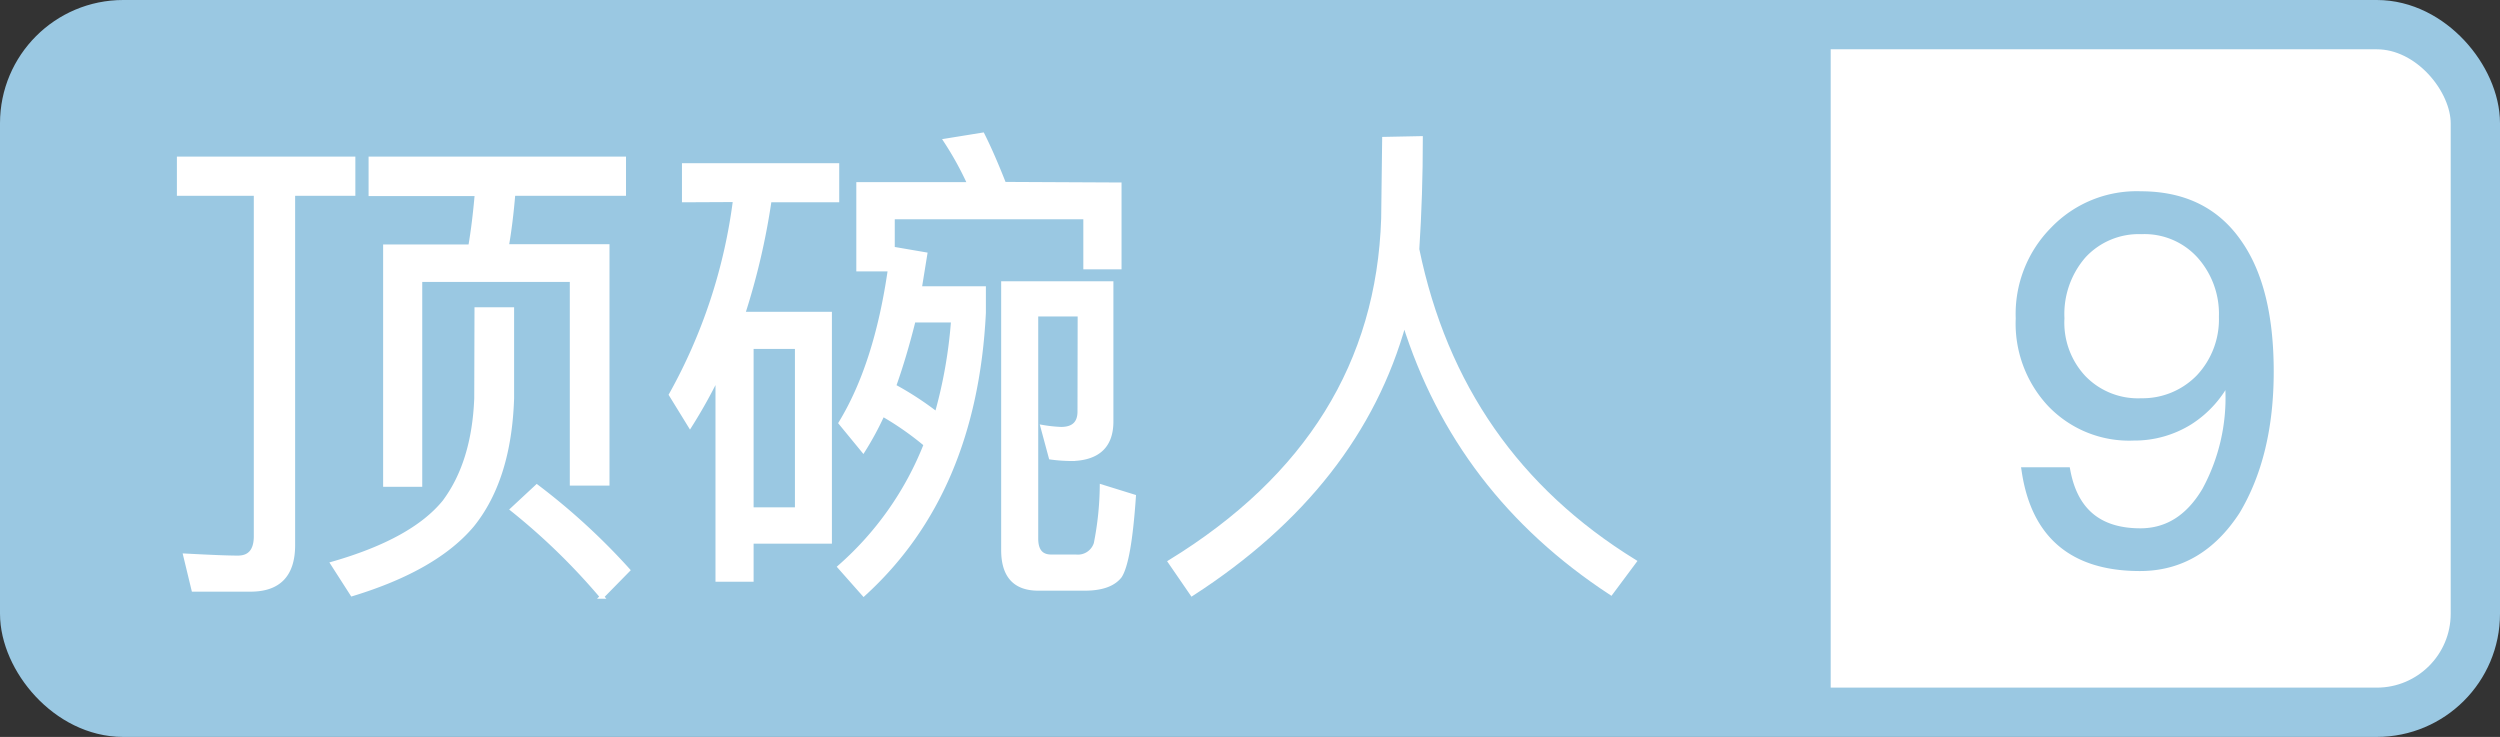 <svg xmlns="http://www.w3.org/2000/svg" viewBox="0 0 304.27 89.69"><rect x="0" y="0" width="304.27" height="89.69" fill="#333333" stroke="none"/><defs><style>.a,.c{fill:#fff;}.a,.d{stroke:#9ac8e2;}.a,.c,.d{stroke-miterlimit:10;}.a{stroke-width:6px;}.b,.d{fill:#9ac8e2;}.c{stroke:#fff;stroke-width:0.5px;}</style></defs><rect class="a" x="3" y="3" width="298.27" height="83.69" rx="12"/><path class="b" d="M15,3H222.81a0,0,0,0,1,0,0V86.69a0,0,0,0,1,0,0H15a12,12,0,0,1-12-12V15A12,12,0,0,1,15,3Z"/><path class="c" d="M23.55,71.76l-1-4.14c3,.16,5.14.25,6.4.25,1.46,0,2.19-.88,2.19-2.62V23.58H21.78V19.31H43v4.27H35.67V66.34c0,3.62-1.73,5.42-5.18,5.42ZM58,37.65h4.32V48.49Q62,58.3,57.48,63.91q-4.45,5.3-14.62,8.4L40.48,68.6q9.75-2.8,13.59-7.5,3.59-4.8,3.9-12.61ZM45.11,19.31H75.94v4.27H62.47q-.3,3.6-.79,6.39H73.93V58.85H69.6V34.06H51.14V59H46.88V30H57.24q.48-2.79.79-6.39H45.11ZM65.34,59.22A79.83,79.83,0,0,1,76.43,69.39l-3.17,3.23A78.24,78.24,0,0,0,62.35,62Z"/><path class="c" d="M83.25,24.37V20.11h18.64v4.26H93.66A85.2,85.2,0,0,1,90.44,38.2H101V65.92H91.47v4.63H87.33V45.81a63.48,63.48,0,0,1-3.35,6l-2.32-3.77a65.59,65.59,0,0,0,7.8-23.7ZM91.47,62H97V42.22H91.47Zm44.78-39.54V32.53H132.1V26.44H108.65v4.27l.06-.43,3.9.67-.67,4.14h7.8v3Q118.65,60,105.12,72.31L102.19,69A38.61,38.61,0,0,0,112.67,54.1a36,36,0,0,0-5.24-3.66,37,37,0,0,1-2.37,4.39l-2.75-3.35q4.34-7.12,6-18.7h-3.84V22.42H118a38.91,38.91,0,0,0-2.92-5.3l4.51-.73q1.22,2.43,2.62,6ZM116,39h-4.81q-1.09,4.38-2.38,8A38.48,38.48,0,0,1,114,50.38,57.52,57.52,0,0,0,116,39Zm15.41-.73h-5.3V65.55q0,2.19,1.83,2.19h3a2.29,2.29,0,0,0,2.43-1.58,37.7,37.7,0,0,0,.73-6.94L138,60.43q-.54,7.92-1.7,9.69c-.78,1-2.2,1.52-4.27,1.52h-5.66q-4.27,0-4.27-4.69V34.48h13.16V51.3q0,4.38-4.69,4.56a19.24,19.24,0,0,1-2.68-.18l-1-3.71a17.16,17.16,0,0,0,2.25.24q2.25,0,2.25-2.13Z"/><path class="c" d="M172.92,16.82q0,6.88-.43,13.52,5.12,24.85,26.44,38l-2.86,3.84q-18.7-12.24-25.16-32.9-5.49,19.86-25.83,33l-2.68-3.9q25.1-15.4,25.95-41.79l.12-9.68Z"/><path class="d" d="M272.39,29.63q3.84,5.48,3.84,15.59t-4.08,16.94Q267.7,69,260.45,69q-12.12,0-13.89-11.63h4.93q1.41,7.42,9,7.43,5,0,8-5.06a23.71,23.71,0,0,0,2.86-12.18L271.35,46h-.24a13,13,0,0,1-4.69,5.23,12.58,12.58,0,0,1-6.76,1.89,13.11,13.11,0,0,1-10.11-4.14,14.21,14.21,0,0,1-3.72-10.23A14.42,14.42,0,0,1,250,28.05a13.92,13.92,0,0,1,10.54-4.27Q268.37,23.78,272.39,29.63ZM253.44,31a11,11,0,0,0-2.68,7.74,10,10,0,0,0,2.68,7.37,9.39,9.39,0,0,0,7.19,2.86A9.7,9.7,0,0,0,267.76,46a10.44,10.44,0,0,0,2.8-7.44,10.78,10.78,0,0,0-2.68-7.49A9.2,9.2,0,0,0,260.63,28,9.32,9.32,0,0,0,253.44,31Z"/></svg>
